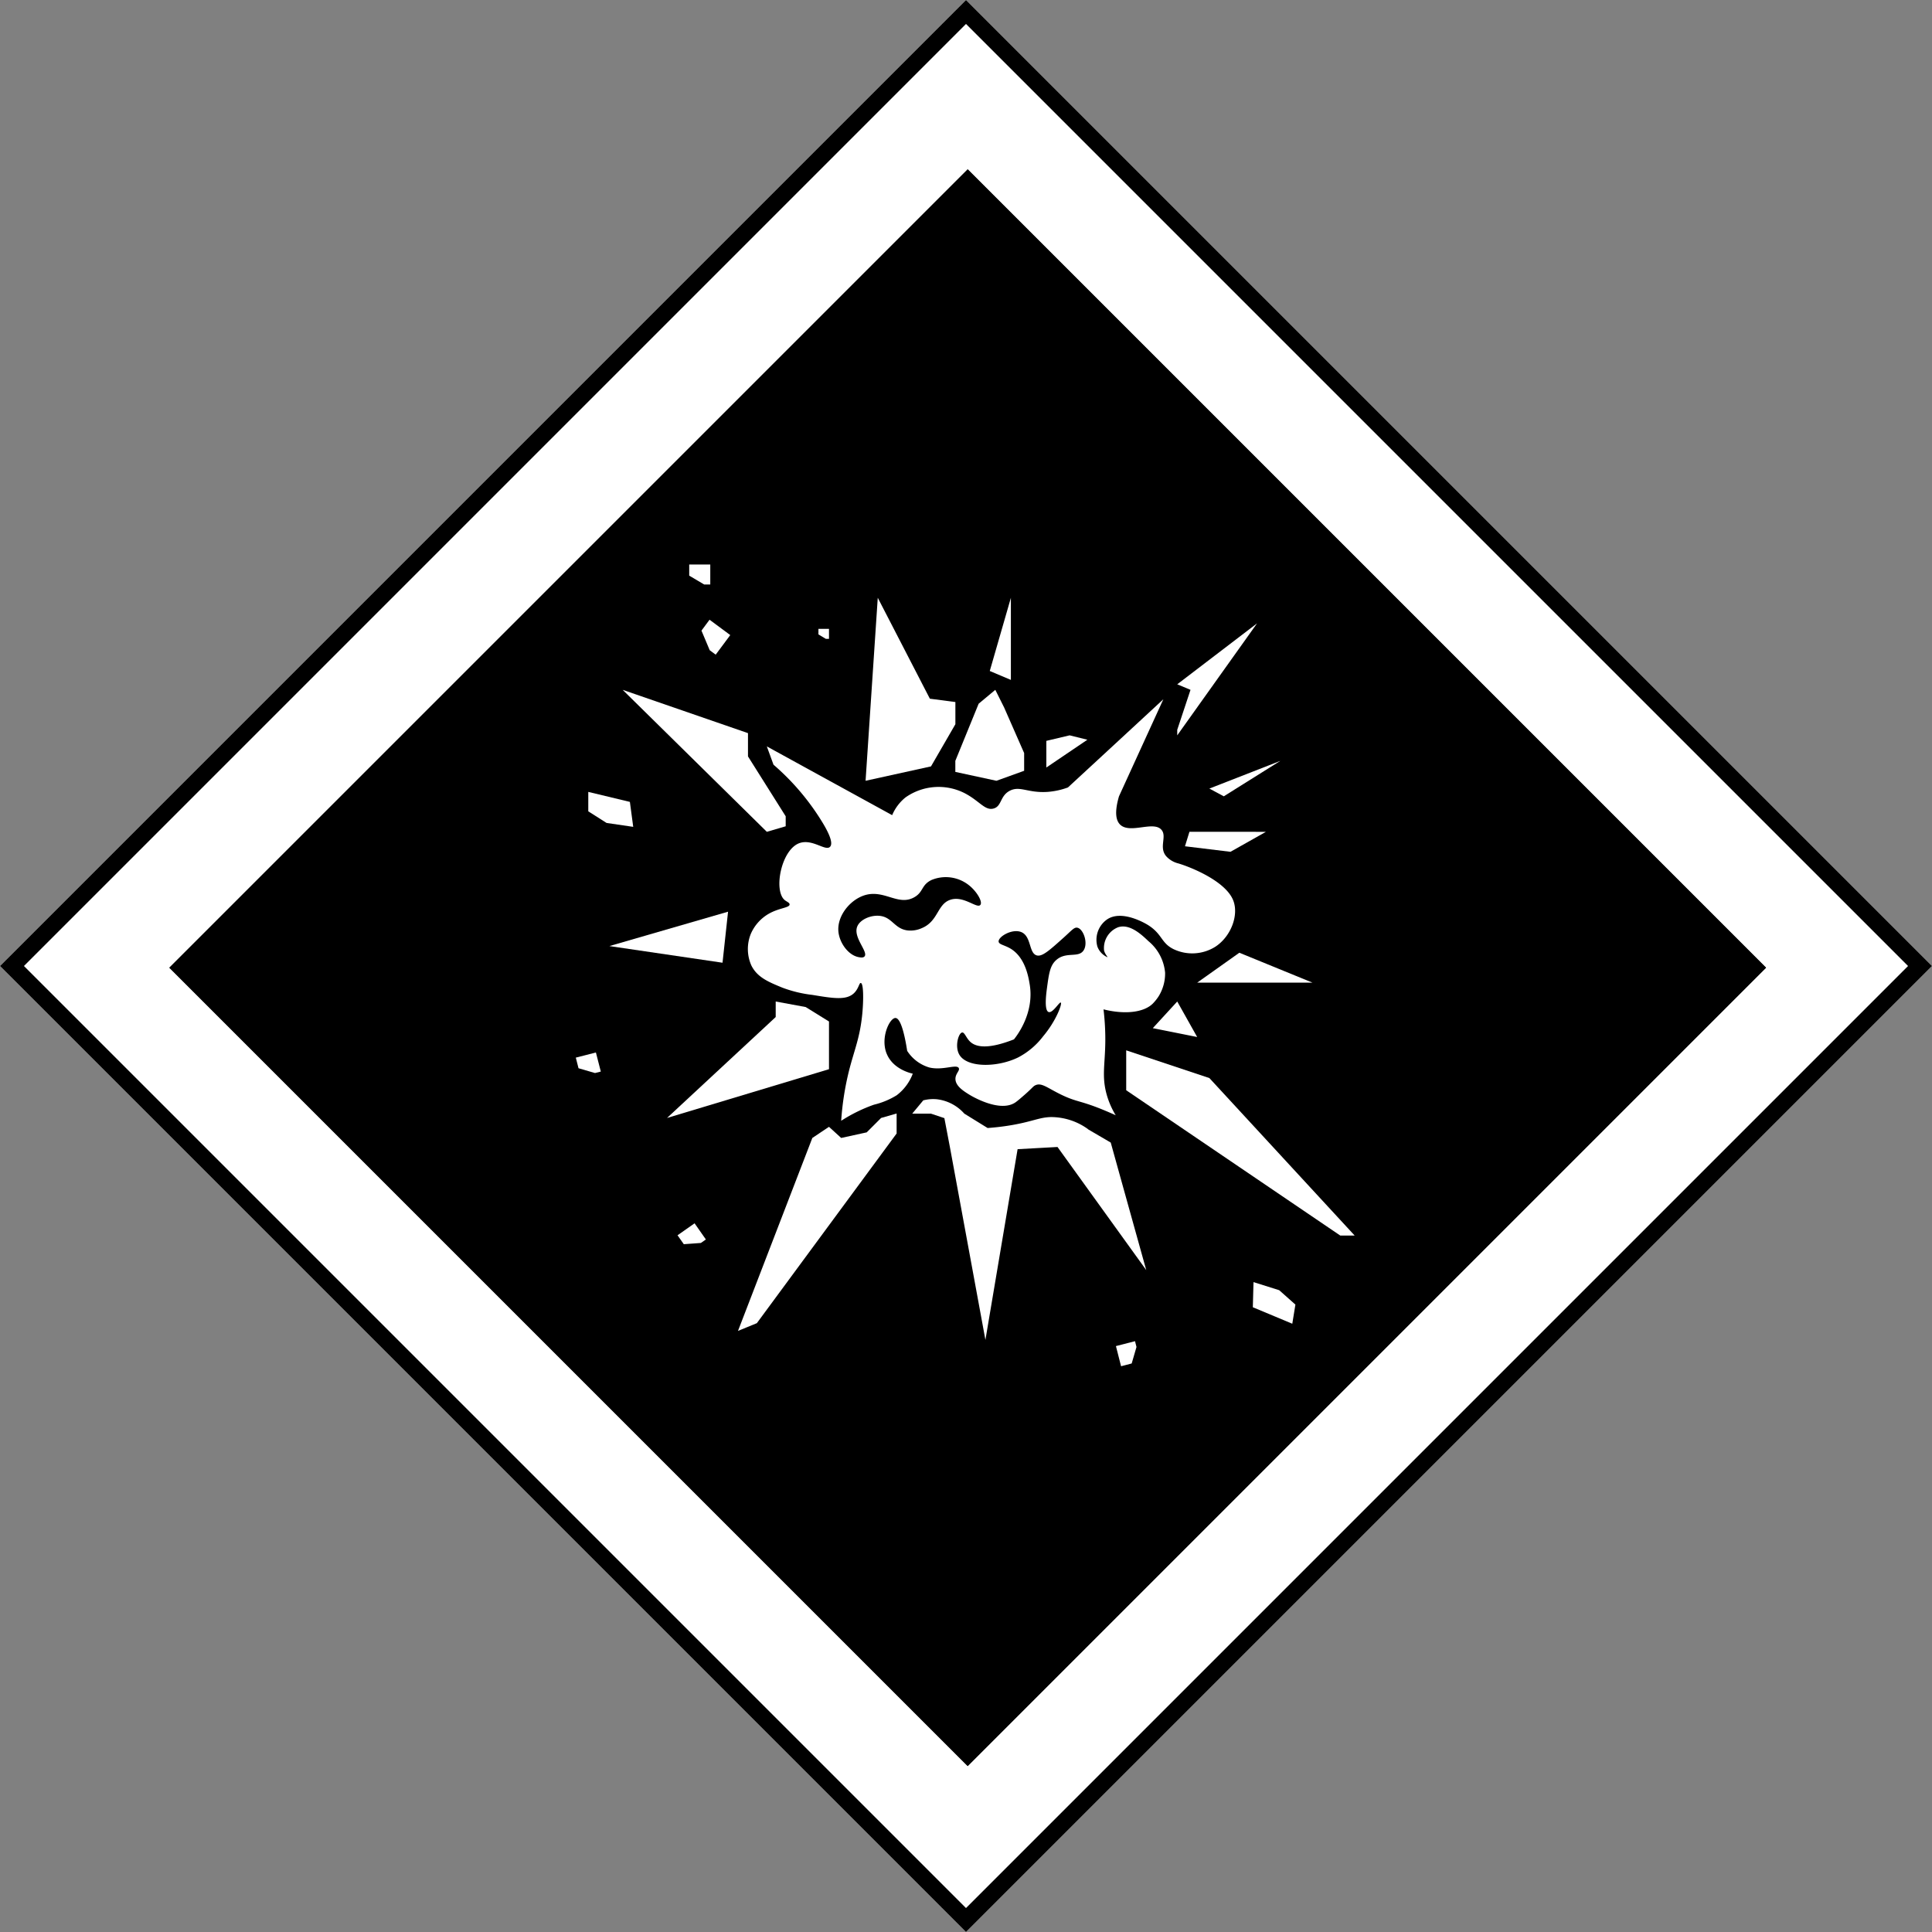 <svg id="Component_307_1" data-name="Component 307 – 1" xmlns="http://www.w3.org/2000/svg" width="342.24" height="342.24" viewBox="0 0 342.24 342.24">
  <rect x="0" y="0" width="342.24" height="342.24" fill="#808080" stroke="none"/>
  <g id="Component_230_26" data-name="Component 230 – 26">
    <g id="Rectangle_3295" data-name="Rectangle 3295" transform="translate(171.12) rotate(45)" fill="#fff" stroke="#000" stroke-width="3">
      <rect width="242" height="242" stroke="none"/>
      <rect x="1.5" y="1.5" width="239" height="239" fill="none"/>
    </g>
    <g id="Rectangle_3296" data-name="Rectangle 3296" transform="translate(171.421 30) rotate(45)" stroke="#000" stroke-width="3">
      <rect width="200" height="200" stroke="none"/>
      <rect x="1.5" y="1.5" width="197" height="197" fill="none"/>
    </g>
  </g>
  <g id="Group_306" data-name="Group 306" transform="translate(26.01 13.78)">
    <path id="Path_3959" data-name="Path 3959" d="M120.84,173.06v-5.89l-4.13-2.56-5.31-.98v2.75L92.15,184.26l28.69-8.64Z" fill="#fff"/>
    <path id="Path_3960" data-name="Path 3960" d="M127.52,186.81l-4.52.99-2.16-1.97-2.95,1.97-13.17,34.18,3.34-1.37,24.76-33.6v-3.54l-2.75.79Z" fill="#fff"/>
    <path id="Path_3961" data-name="Path 3961" d="M166.71,186.23a11.2,11.2,0,0,0-6.52-2.13c-2.08.04-3.24.78-7.01,1.43-1.81.31-3.3.44-4.24.51l-4.13-2.55a7.672,7.672,0,0,0-4.91-2.55,7.013,7.013,0,0,0-2.36.2l-1.96,2.36h3.34l2.36.79,1.01,5.3q3.135,17,6.26,33.99,2.85-16.89,5.7-33.79l7.07-.39,15.72,21.81q-3.15-11.295-6.29-22.59c-1.34-.79-2.69-1.57-4.03-2.36Z" fill="#fff"/>
    <path id="Path_3962" data-name="Path 3962" d="M102.96,147.72l-21.02,6.09q10.02,1.47,20.04,2.95c.33-3.01.65-6.03.98-9.04Z" fill="#fff"/>
    <path id="Path_3963" data-name="Path 3963" d="M113.17,132.59v-1.77l-6.68-10.61v-4.12l-22.2-7.67,25.54,25.15Z" fill="#fff"/>
    <path id="Path_3964" data-name="Path 3964" d="M143.23,114.51v-3.93l-4.52-.59q-4.62-8.94-9.23-17.88-1.08,16.215-2.16,32.42l11.59-2.55Z" fill="#fff"/>
    <path id="Path_3965" data-name="Path 3965" d="M143.23,122.96l7.27,1.57,4.91-1.77v-3.14c-1.18-2.69-2.36-5.37-3.54-8.06l-1.57-3.14c-.98.82-1.96,1.64-2.95,2.46q-2.07,5.055-4.13,10.12v1.96Z" fill="#fff"/>
    <path id="Path_3966" data-name="Path 3966" d="M153.06,103.71V92.12l-3.74,12.96,3.74,1.58Z" fill="#fff"/>
    <path id="Path_3967" data-name="Path 3967" d="M163.47,116.48l-4.13.98v4.72l7.27-4.92Z" fill="#fff"/>
    <path id="Path_3968" data-name="Path 3968" d="M182.53,107.44l2.35.98-2.35,7.08v.98l14.14-19.84Z" fill="#fff"/>
    <path id="Path_3969" data-name="Path 3969" d="M190.78,127.28,200.8,121l-12.58,4.91Z" fill="#fff"/>
    <path id="Path_3970" data-name="Path 3970" d="M183.9,136.13l8.06.98,6.28-3.54H184.69Z" fill="#fff"/>
    <path id="Path_3971" data-name="Path 3971" d="M206.49,160.29l-12.96-5.3-7.47,5.3Z" fill="#fff"/>
    <path id="Path_3972" data-name="Path 3972" d="M178.2,168.35l7.86,1.57-3.53-6.29Z" fill="#fff"/>
    <path id="Path_3973" data-name="Path 3973" d="M188.22,177.19l-14.73-4.91v7.07l37.92,25.74h2.55Z" fill="#fff"/>
    <path id="Path_3974" data-name="Path 3974" d="M99.81,89.76V86.22H96.08v1.97l2.65,1.57Z" fill="#fff"/>
    <path id="Path_3975" data-name="Path 3975" d="M85.57,128.27,78.2,126.5v3.44c1.08.69,2.16,1.37,3.24,2.06l4.72.69C85.96,131.22,85.77,129.74,85.57,128.27Z" fill="#fff"/>
    <path id="Path_3976" data-name="Path 3976" d="M196.04,213.33c-.04,1.49-.08,2.97-.12,4.46,2.33.97,4.66,1.95,6.99,2.92l.55-3.39c-.96-.85-1.91-1.7-2.87-2.55l-4.54-1.43Z" fill="#fff"/>
    <path id="Path_3977" data-name="Path 3977" d="M98.25,97.93l1.46,3.47,1.06.79,2.58-3.47L99.68,96Z" fill="#fff"/>
    <path id="Path_3978" data-name="Path 3978" d="M120.84,99.39V97.62h-1.87v.98l1.32.79Z" fill="#fff"/>
    <path id="Path_3979" data-name="Path 3979" d="M75.99,173.57l.48,1.88,2.92.85,1.03-.26-.87-3.38Z" fill="#fff"/>
    <path id="Path_3980" data-name="Path 3980" d="M94.01,205.04l1.11,1.58,3.03-.22.88-.62-2-2.86Z" fill="#fff"/>
    <path id="Path_3981" data-name="Path 3981" d="M171.67,224.67l.91,3.57,1.88-.49.85-2.92-.26-1.03Z" fill="#fff"/>
    <path id="Path_3982" data-name="Path 3982" d="M131.05,172.86c-1.14-2.85.55-6.34,1.57-6.31,1.06.03,1.77,3.87,2.07,5.82a7.015,7.015,0,0,0,3.93,2.95c2.4.57,4.81-.65,5.21.1.24.46-.62.98-.59,1.96.04,1.23,1.42,2.11,2.46,2.75.33.21,5.38,3.25,8.15,1.38.44-.3,1.21-.98,1.77-1.47,1.33-1.18,1.38-1.39,1.77-1.57,1.14-.54,2.18.53,4.81,1.77,2.74,1.29,3.22.89,7.86,2.85.68.29,1.22.53,1.57.69a14.6,14.6,0,0,1-1.67-3.93c-.92-3.57,0-5.75-.2-11.1-.06-1.66-.2-2.98-.29-3.73,3.69.93,7.09.59,8.72-1.01a8.513,8.513,0,0,0,1.01-1.25,7.682,7.682,0,0,0,1.18-4.22,8.187,8.187,0,0,0-2.95-5.6c-1.19-1.13-3.33-3.17-5.41-2.45a3.955,3.955,0,0,0-2.45,4.11c.17.67.66,1.12.59,1.18a3.306,3.306,0,0,1-1.77-1.87,4.4,4.4,0,0,1,1.57-4.72c2.66-2.01,7.11.72,7.37.88,2.62,1.64,2.29,3.21,4.62,4.32a7.687,7.687,0,0,0,7.37-.49c2.76-1.83,4.13-5.59,3.14-8.15-1.31-3.4-7.37-5.87-9.73-6.58a4.282,4.282,0,0,1-2.16-1.28c-1.32-1.56.14-3.44-.79-4.62-1.37-1.76-5.6.75-7.37-.98-.64-.63-1.09-1.95-.2-5.01l7.86-17.19q-8.445,7.815-16.9,15.62a13.2,13.2,0,0,1-3.63.79c-3.47.23-4.88-1.14-6.68-.2-1.75.92-1.39,2.73-2.85,3.14-1.56.44-2.49-1.36-5.21-2.75a10.17,10.17,0,0,0-10.41.79,8.04,8.04,0,0,0-2.36,3.14l-22.2-12.18c.39,1.08.79,2.16,1.18,3.24a43.09,43.09,0,0,1,8.84,10.51c.63,1.07,1.87,3.3,1.18,4.03-.79.83-3.03-1.38-5.3-.69-3.33,1.02-4.77,8.42-2.75,10.12.37.31.89.46.88.79,0,.6-1.89.6-3.73,1.67a7.588,7.588,0,0,0-3.14,3.54,7.176,7.176,0,0,0,.1,5.6c1.05,2.11,3.04,2.92,5.5,3.93a22.332,22.332,0,0,0,5.31,1.28c3.78.63,6.01.97,7.36-.3.85-.81.92-1.86,1.22-1.81.47.08.51,2.8.26,5.45-.41,4.27-1.42,6.4-2.36,10.12a50.505,50.505,0,0,0-1.38,8.84,27.555,27.555,0,0,1,5.8-2.85,13.765,13.765,0,0,0,4.03-1.67,8.587,8.587,0,0,0,2.85-3.83c-.34-.07-3.51-.78-4.62-3.54Zm22.56-2.53c.59-.74,3.63-4.71,2.78-9.75-.22-1.33-.79-4.72-3.34-6.29-1.1-.67-2.12-.74-2.16-1.28-.07-.87,2.42-2.35,4.03-1.67,1.81.77,1.29,3.76,2.75,4.13.95.24,2.21-.89,4.72-3.14,1.48-1.33,1.89-1.9,2.46-1.77,1.07.24,1.94,2.75,1.08,4.03-.92,1.37-3.06.15-4.81,1.67-1.13.98-1.32,2.42-1.67,5.01-.12.9-.53,3.93.29,4.22.73.26,1.91-1.83,2.16-1.67.29.18-.81,3.23-3.14,5.99a13.255,13.255,0,0,1-4.42,3.73c-3.66,1.79-9.04,1.86-10.41-.49-.85-1.46-.15-3.83.49-3.93.45-.07.71.98,1.47,1.67,1.01.91,3.1,1.36,7.73-.46Zm-27.77-19.97c-.77,1.94,2.04,4.51,1.28,5.3-.26.27-.76.16-1.08.1-1.81-.37-3.39-2.56-3.54-4.62-.19-2.67,2-5.43,4.52-6.29,3.54-1.2,6.04,1.95,8.93.31,1.65-.93,1.21-2.17,3.06-3.06a6.581,6.581,0,0,1,6.68.98c1.34,1.08,2.41,2.89,1.96,3.44-.59.73-3.02-1.76-5.4-.88-2.27.83-2.06,3.81-5.01,5.01a4.864,4.864,0,0,1-2.46.39c-2.27-.27-2.69-2.2-4.72-2.55-1.62-.28-3.7.55-4.22,1.87Z" fill="#fff"/>
  </g>
</svg>
